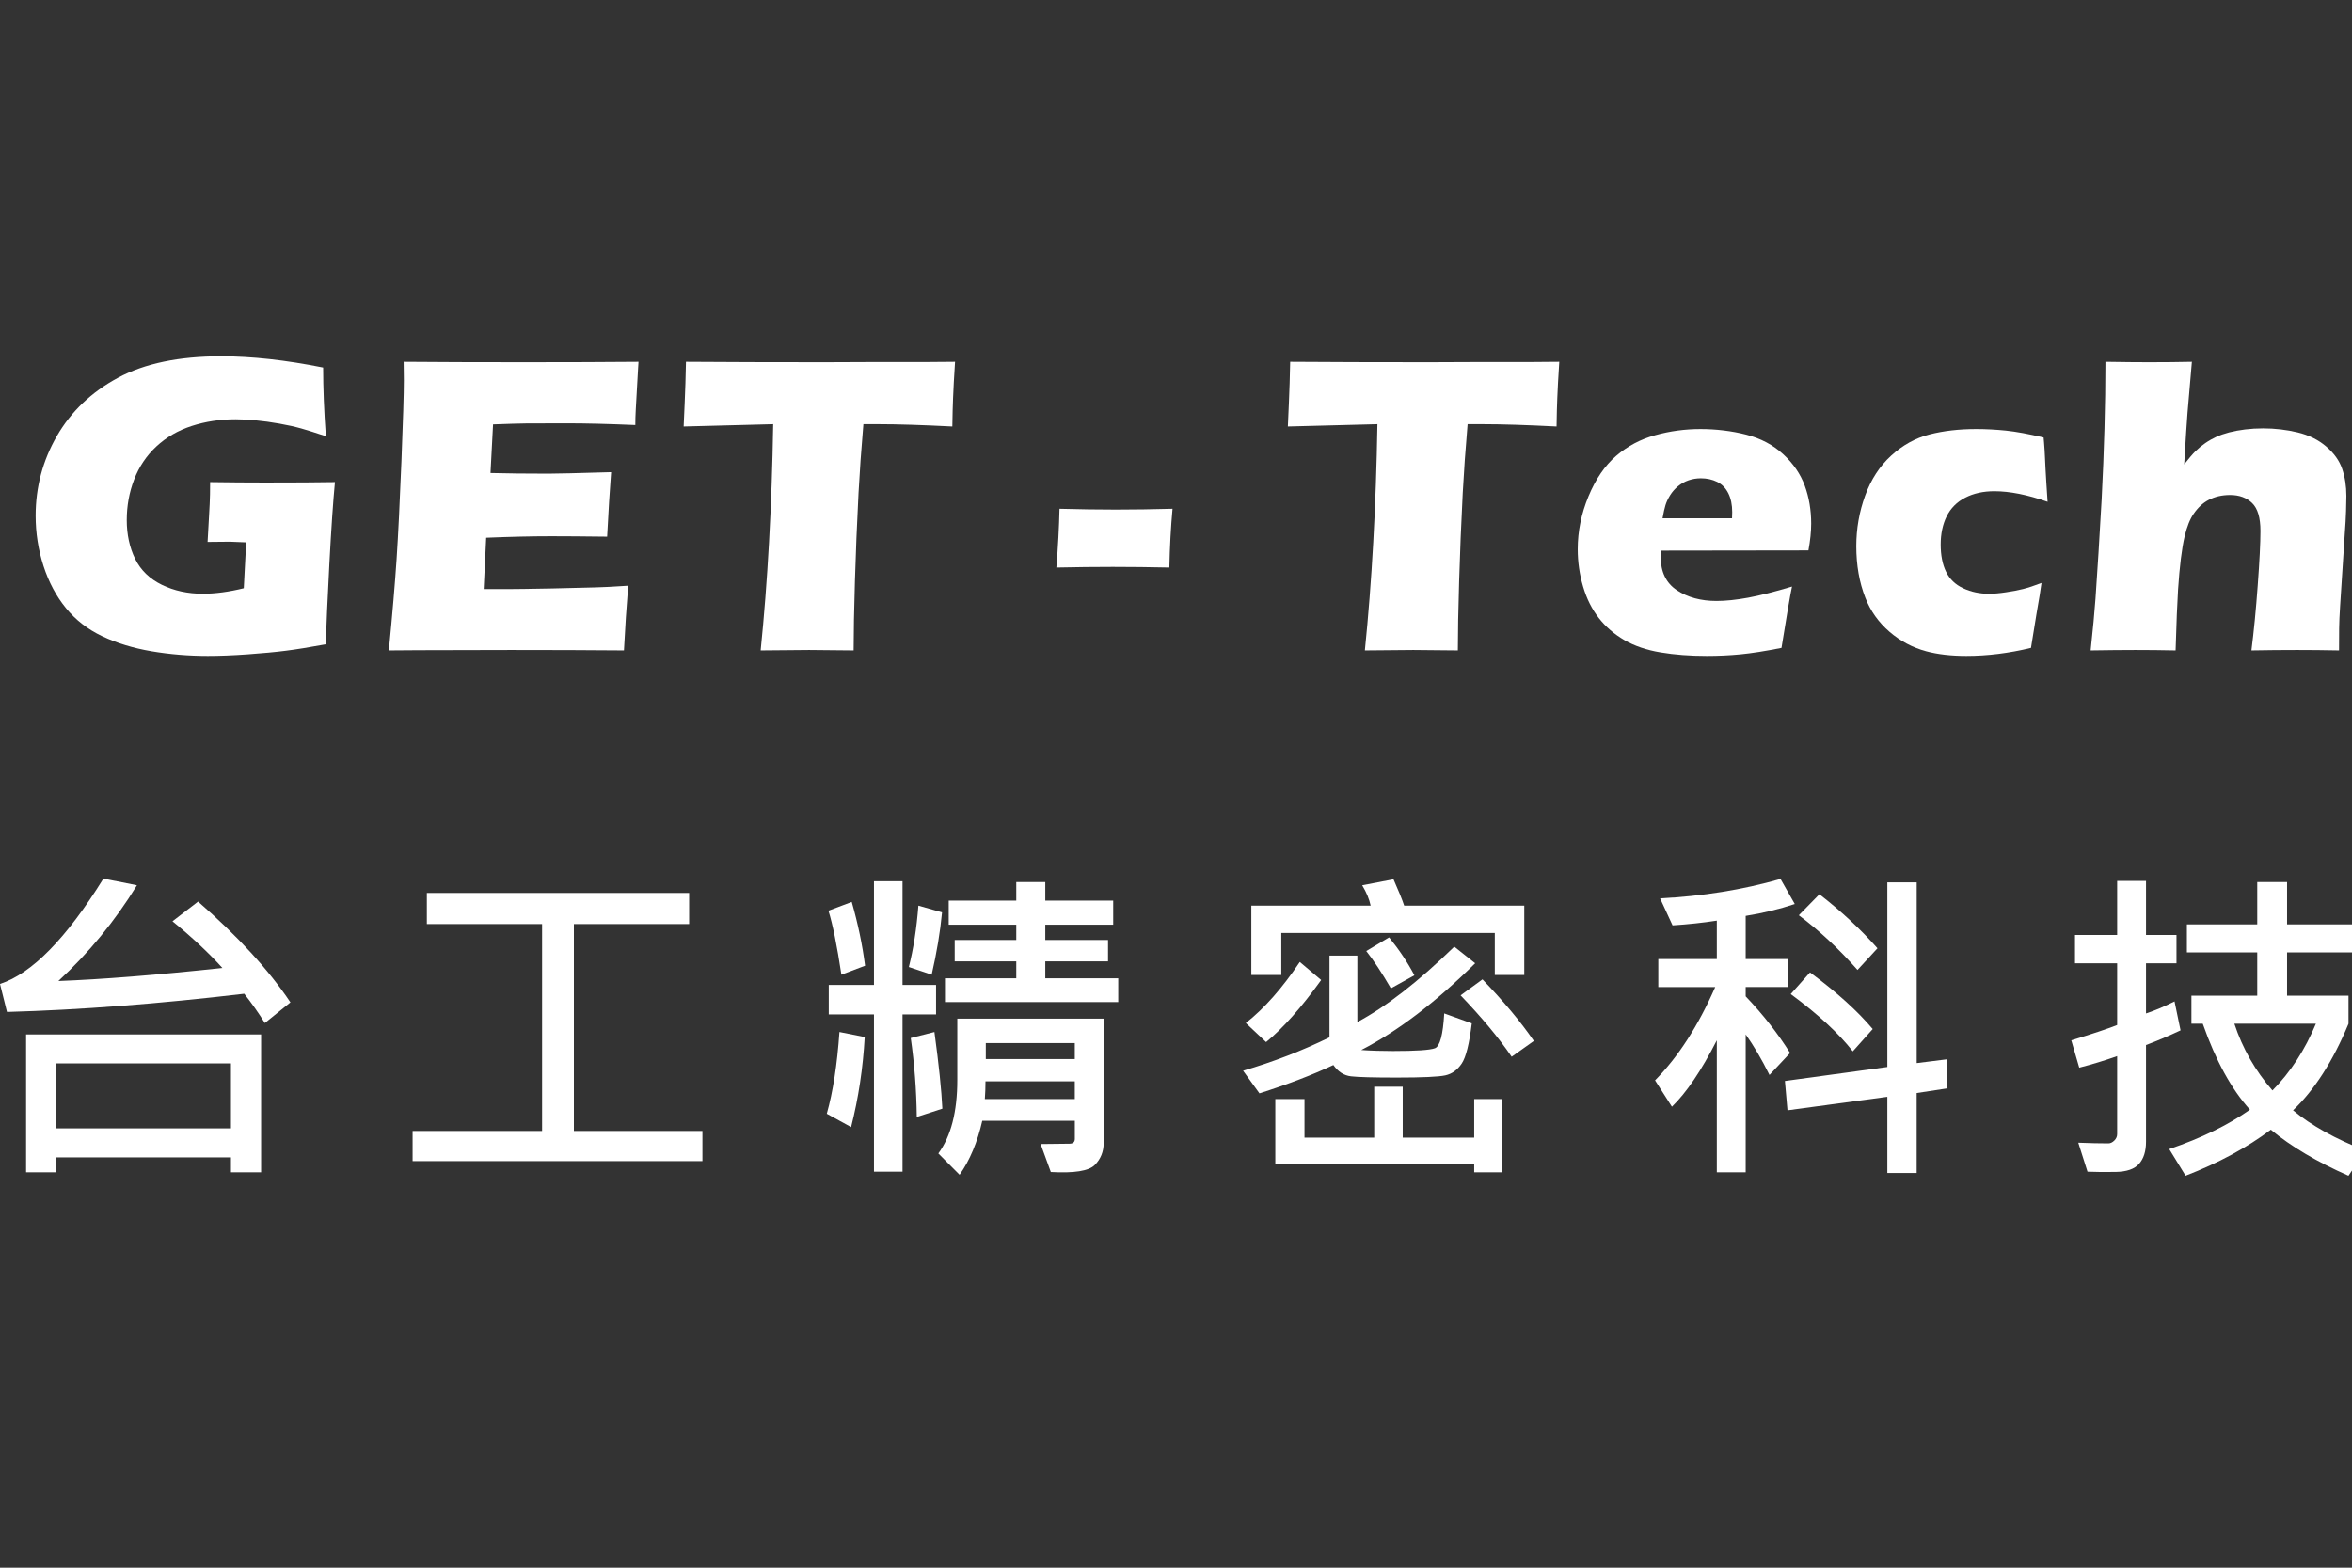 <svg width="66" height="44" viewBox="0 0 66 44" fill="none" xmlns="http://www.w3.org/2000/svg">
<rect x="0" y="0" width="66" height="44" fill="#333333" stroke="none"/>
<g clip-path="url(#clip0_558_323)">
<path d="M5.896 13.531C6.435 13.539 6.949 13.543 7.438 13.543C8.272 13.543 8.926 13.539 9.399 13.531C9.347 14.073 9.295 14.841 9.242 15.834C9.189 16.827 9.157 17.577 9.145 18.083C8.692 18.166 8.317 18.227 8.02 18.264C7.723 18.302 7.365 18.335 6.948 18.365C6.53 18.395 6.158 18.409 5.832 18.409C5.296 18.409 4.77 18.366 4.254 18.279C3.739 18.192 3.277 18.051 2.869 17.857C2.462 17.664 2.122 17.401 1.851 17.068C1.579 16.736 1.369 16.342 1.221 15.887C1.074 15.432 1 14.961 1 14.475C1 13.672 1.199 12.926 1.596 12.237C1.994 11.549 2.566 11.004 3.312 10.602C4.058 10.201 5.022 10 6.203 10C7.065 10 8.02 10.105 9.068 10.315C9.068 10.892 9.093 11.535 9.144 12.243C8.861 12.148 8.631 12.076 8.456 12.026C8.281 11.977 8.076 11.931 7.842 11.89C7.608 11.848 7.385 11.818 7.175 11.798C6.964 11.778 6.776 11.768 6.611 11.768C6.177 11.768 5.768 11.83 5.382 11.955C4.996 12.08 4.665 12.272 4.387 12.531C4.109 12.79 3.902 13.1 3.764 13.459C3.626 13.819 3.557 14.199 3.557 14.599C3.557 14.998 3.636 15.369 3.793 15.688C3.951 16.006 4.201 16.248 4.544 16.415C4.886 16.581 5.268 16.664 5.689 16.664C6.04 16.664 6.424 16.613 6.841 16.51L6.908 15.222C6.652 15.21 6.5 15.204 6.453 15.204L5.825 15.21L5.866 14.48C5.87 14.401 5.876 14.287 5.884 14.139C5.892 13.99 5.896 13.788 5.896 13.53V13.531Z" fill="white"/>
<path d="M10.912 18.255C11.011 17.234 11.083 16.38 11.129 15.691C11.174 15.003 11.219 14.088 11.265 12.947C11.31 11.805 11.333 11.049 11.333 10.677L11.327 10.154C12.256 10.162 13.38 10.166 14.699 10.166C15.915 10.166 16.988 10.162 17.917 10.154L17.905 10.35C17.901 10.397 17.891 10.568 17.876 10.864L17.84 11.509C17.832 11.647 17.828 11.787 17.828 11.929C17.069 11.897 16.431 11.881 15.915 11.881C15.348 11.881 14.965 11.882 14.766 11.884C14.567 11.887 14.257 11.895 13.836 11.911L13.764 13.276C14.229 13.288 14.771 13.294 15.389 13.294C15.609 13.294 16.196 13.28 17.149 13.252C17.11 13.759 17.073 14.362 17.037 15.062C16.356 15.054 15.833 15.05 15.467 15.05C14.924 15.05 14.316 15.064 13.643 15.092L13.573 16.534H14.251C14.452 16.534 14.867 16.528 15.497 16.516L16.719 16.486C16.9 16.483 17.202 16.467 17.628 16.439C17.58 17.025 17.541 17.63 17.509 18.255C16.549 18.247 15.495 18.243 14.35 18.243L11.751 18.249L10.912 18.255L10.912 18.255Z" fill="white"/>
<path d="M21.345 18.255C21.541 16.332 21.658 14.215 21.697 11.905L19.184 11.97L19.213 11.311C19.229 10.959 19.241 10.574 19.249 10.154C20.366 10.162 21.669 10.166 23.157 10.166L24.616 10.16H26.033L26.8 10.154L26.765 10.736C26.749 11.047 26.738 11.305 26.733 11.509C26.727 11.712 26.724 11.866 26.724 11.97C25.882 11.927 25.188 11.905 24.641 11.905H24.228C24.168 12.604 24.123 13.249 24.091 13.842C24.047 14.691 24.014 15.515 23.99 16.315C23.966 17.115 23.954 17.761 23.954 18.255C23.309 18.247 22.892 18.243 22.703 18.243C22.534 18.243 22.081 18.247 21.345 18.255V18.255Z" fill="white"/>
<path d="M29.643 15.929C29.69 15.353 29.719 14.803 29.731 14.279C30.29 14.294 30.818 14.302 31.314 14.302C31.81 14.302 32.348 14.294 32.903 14.279C32.856 14.791 32.826 15.341 32.814 15.929C32.255 15.917 31.725 15.911 31.226 15.911C30.726 15.911 30.198 15.917 29.643 15.929Z" fill="white"/>
<path d="M38.3 18.255C38.496 16.332 38.613 14.215 38.652 11.905L36.139 11.97L36.168 11.311C36.184 10.959 36.196 10.574 36.204 10.154C37.321 10.162 38.624 10.166 40.112 10.166L41.571 10.16H42.988L43.755 10.154L43.72 10.736C43.704 11.047 43.693 11.305 43.688 11.509C43.682 11.712 43.679 11.866 43.679 11.97C42.837 11.927 42.143 11.905 41.596 11.905H41.183C41.123 12.604 41.078 13.249 41.046 13.842C41.002 14.691 40.969 15.515 40.945 16.315C40.921 17.115 40.909 17.761 40.909 18.255C40.264 18.247 39.847 18.243 39.658 18.243C39.489 18.243 39.036 18.247 38.3 18.255L38.3 18.255Z" fill="white"/>
<path d="M50.286 16.463C50.235 16.7 50.136 17.274 49.991 18.184C49.534 18.275 49.15 18.335 48.839 18.365C48.528 18.395 48.213 18.409 47.894 18.409C47.425 18.409 46.994 18.377 46.6 18.311C46.207 18.246 45.867 18.131 45.581 17.965C45.296 17.799 45.057 17.592 44.864 17.345C44.671 17.098 44.524 16.805 44.424 16.465C44.324 16.125 44.273 15.775 44.273 15.415C44.273 14.909 44.374 14.415 44.575 13.93C44.776 13.446 45.034 13.068 45.351 12.795C45.668 12.522 46.033 12.328 46.447 12.214C46.86 12.099 47.283 12.042 47.717 12.042C48.15 12.042 48.594 12.094 49.001 12.199C49.409 12.304 49.754 12.487 50.038 12.748C50.322 13.009 50.523 13.304 50.644 13.632C50.764 13.961 50.824 14.315 50.824 14.694C50.824 14.92 50.798 15.171 50.747 15.448L46.607 15.454C46.603 15.517 46.601 15.574 46.601 15.626C46.601 16.051 46.752 16.364 47.055 16.566C47.358 16.766 47.728 16.867 48.166 16.867C48.425 16.867 48.722 16.836 49.055 16.775C49.387 16.713 49.798 16.61 50.286 16.463L50.286 16.463ZM46.654 14.546H48.603C48.607 14.479 48.608 14.421 48.608 14.374C48.608 14.168 48.572 13.992 48.499 13.845C48.426 13.699 48.322 13.592 48.186 13.525C48.05 13.458 47.898 13.424 47.728 13.424C47.61 13.424 47.496 13.443 47.386 13.48C47.275 13.518 47.176 13.573 47.087 13.647C46.999 13.72 46.925 13.804 46.866 13.899C46.807 13.994 46.764 14.086 46.736 14.175C46.709 14.264 46.681 14.388 46.653 14.546H46.654Z" fill="white"/>
<path d="M57.287 16.362C57.268 16.52 57.22 16.811 57.146 17.234L56.992 18.184C56.374 18.334 55.77 18.409 55.179 18.409C54.75 18.409 54.374 18.366 54.051 18.279C53.669 18.176 53.326 17.994 53.023 17.733C52.712 17.464 52.486 17.145 52.344 16.777C52.175 16.346 52.09 15.864 52.09 15.329C52.09 14.839 52.173 14.366 52.338 13.911C52.503 13.456 52.747 13.081 53.07 12.787C53.393 12.492 53.751 12.294 54.145 12.193C54.539 12.092 54.974 12.042 55.451 12.042C55.73 12.042 56.012 12.057 56.295 12.086C56.578 12.116 56.929 12.18 57.346 12.279L57.358 12.416C57.37 12.558 57.379 12.704 57.385 12.852C57.391 13 57.403 13.235 57.423 13.555L57.458 14.084C56.895 13.886 56.397 13.787 55.964 13.787C55.653 13.787 55.38 13.847 55.146 13.968C54.912 14.089 54.739 14.263 54.626 14.49C54.514 14.718 54.458 14.982 54.458 15.282C54.458 15.583 54.508 15.842 54.609 16.048C54.709 16.254 54.869 16.408 55.09 16.511C55.31 16.614 55.553 16.665 55.816 16.665C55.95 16.665 56.109 16.651 56.292 16.623C56.475 16.596 56.635 16.565 56.77 16.532C56.906 16.498 57.078 16.442 57.287 16.362L57.287 16.362Z" fill="white"/>
<path d="M58.666 18.255C58.729 17.665 58.775 17.181 58.802 16.801C58.858 16.006 58.915 15.082 58.974 14.03C59.01 13.333 59.037 12.665 59.054 12.024C59.072 11.383 59.081 10.76 59.081 10.154C59.581 10.162 59.988 10.166 60.303 10.166C60.728 10.166 61.129 10.162 61.507 10.154L61.384 11.591C61.365 11.828 61.334 12.309 61.291 13.033C61.421 12.867 61.527 12.743 61.61 12.662C61.692 12.581 61.784 12.505 61.884 12.436C61.984 12.367 62.087 12.309 62.191 12.261C62.295 12.214 62.415 12.172 62.551 12.136C62.687 12.101 62.836 12.073 63 12.053C63.163 12.033 63.331 12.023 63.505 12.023C63.839 12.023 64.163 12.061 64.475 12.136C64.788 12.211 65.055 12.343 65.275 12.531C65.496 12.719 65.645 12.928 65.724 13.16C65.803 13.391 65.842 13.645 65.842 13.922C65.842 14.029 65.839 14.171 65.833 14.347C65.828 14.523 65.815 14.745 65.795 15.014L65.666 17.014C65.65 17.263 65.641 17.47 65.639 17.634C65.637 17.799 65.636 18.005 65.636 18.255C65.227 18.247 64.835 18.243 64.461 18.243C64.039 18.243 63.612 18.247 63.178 18.255C63.245 17.729 63.304 17.122 63.354 16.436C63.405 15.749 63.431 15.238 63.431 14.902C63.431 14.53 63.353 14.269 63.197 14.118C63.041 13.968 62.836 13.893 62.579 13.893C62.351 13.893 62.148 13.94 61.97 14.035C61.813 14.118 61.675 14.247 61.556 14.421C61.454 14.567 61.369 14.779 61.303 15.056C61.224 15.392 61.163 15.889 61.119 16.546C61.096 16.91 61.073 17.48 61.05 18.255C60.652 18.247 60.281 18.243 59.934 18.243C59.588 18.243 59.162 18.247 58.666 18.255Z" fill="white"/>
<path d="M8.15 28.133L7.432 28.713C7.256 28.43 7.063 28.156 6.854 27.891C4.459 28.174 2.239 28.345 0.196 28.402L0 27.616C0.891 27.327 1.859 26.341 2.902 24.659L3.843 24.847C3.225 25.852 2.49 26.748 1.638 27.534C2.854 27.488 4.388 27.366 6.241 27.168C5.855 26.742 5.389 26.305 4.84 25.857L5.558 25.304C6.671 26.273 7.535 27.215 8.15 28.133V28.133ZM7.327 32.904H6.481V32.484H1.583V32.904H0.732V29.033H7.327V32.904ZM6.481 31.67V29.847H1.583V31.67H6.481Z" fill="white"/>
<path d="M19.71 32.589H11.578V31.743H15.212V25.935H11.978V25.062H19.338V25.935H16.104V31.743H19.711V32.589H19.71Z" fill="white"/>
<path d="M24.265 29.107C24.217 29.975 24.09 30.817 23.883 31.634L23.201 31.259C23.374 30.647 23.492 29.882 23.556 28.965L24.265 29.107ZM24.275 27.105L23.611 27.356C23.486 26.53 23.365 25.932 23.247 25.56L23.901 25.314C24.077 25.929 24.201 26.526 24.275 27.105ZM26.267 28.471H25.326V32.886H24.525V28.471H23.256V27.644H24.525V24.733H25.326V27.644H26.267V28.471ZM26.435 25.606C26.384 26.154 26.286 26.738 26.144 27.356L25.503 27.141C25.63 26.645 25.72 26.07 25.771 25.418L26.435 25.606ZM26.444 31.117L25.726 31.35C25.716 30.591 25.66 29.853 25.557 29.134L26.221 28.965C26.346 29.885 26.42 30.602 26.444 31.117ZM30.97 32.082C30.97 32.325 30.886 32.531 30.72 32.699C30.553 32.866 30.142 32.932 29.487 32.895L29.201 32.109L30.01 32.1C30.11 32.1 30.161 32.054 30.161 31.963V31.456H27.564C27.427 32.059 27.215 32.565 26.927 32.973L26.331 32.374C26.686 31.89 26.863 31.203 26.863 30.313V28.59H30.97V32.081L30.97 32.082ZM31.379 28.124H26.517V27.457H28.518V26.982H26.79V26.383H28.518V25.953H26.622V25.277H28.518V24.756H29.332V25.277H31.238V25.953H29.332V26.383H31.093V26.982H29.332V27.457H31.379V28.124ZM30.16 30.848V30.35H27.654C27.654 30.517 27.648 30.683 27.636 30.848H30.16ZM30.16 29.724V29.276H27.663V29.724H30.16Z" fill="white"/>
<path d="M41.395 27.036C40.289 28.13 39.223 28.942 38.198 29.471C38.477 29.49 38.774 29.499 39.089 29.499C39.732 29.499 40.124 29.473 40.265 29.421C40.406 29.37 40.493 29.044 40.527 28.443L41.3 28.722C41.23 29.298 41.136 29.675 41.016 29.853C40.896 30.031 40.743 30.141 40.557 30.182C40.37 30.223 39.914 30.244 39.19 30.244C38.535 30.244 38.109 30.232 37.912 30.209C37.715 30.187 37.549 30.081 37.416 29.892C36.837 30.166 36.146 30.431 35.342 30.687L34.883 30.052C35.735 29.802 36.543 29.49 37.307 29.115V26.821H38.089V28.686C38.899 28.253 39.806 27.548 40.809 26.57L41.396 27.036H41.395ZM37.074 27.506C36.519 28.277 36.004 28.858 35.528 29.248L34.959 28.713C35.478 28.305 35.983 27.733 36.474 26.999L37.074 27.506V27.506ZM42.773 27.365H41.946V26.186H35.955V27.365H35.114V25.418H38.462C38.425 25.239 38.346 25.048 38.225 24.847L39.103 24.678C39.249 25.007 39.349 25.254 39.403 25.418H42.773V27.365V27.365ZM42.159 32.904H41.368V32.68H35.787V30.847H36.606V31.93H38.562V30.5H39.362V31.93H41.368V30.847H42.159V32.904ZM39.69 27.374L39.03 27.74C38.776 27.301 38.545 26.952 38.339 26.693L38.98 26.309C39.265 26.66 39.502 27.015 39.69 27.374ZM43.042 29.216L42.419 29.659C42.055 29.126 41.577 28.552 40.986 27.936L41.6 27.488C42.191 28.101 42.672 28.676 43.042 29.216Z" fill="white"/>
<path d="M50.364 25.372C49.939 25.515 49.48 25.627 48.986 25.706V26.917H50.16V27.703H48.986V27.964C49.474 28.475 49.889 29.006 50.232 29.554L49.654 30.171C49.433 29.726 49.21 29.347 48.986 29.033V32.904H48.176V29.198C47.743 30.048 47.323 30.669 46.916 31.062L46.443 30.322C47.092 29.664 47.655 28.791 48.131 27.704H46.534V26.918H48.176V25.839C47.782 25.9 47.368 25.944 46.934 25.972L46.584 25.213C47.77 25.155 48.896 24.974 49.964 24.669L50.364 25.373V25.372ZM54.648 30.546L53.784 30.678V32.922H52.961V30.784L50.159 31.163L50.087 30.34L52.961 29.947V24.765H53.785V29.838L54.621 29.733L54.649 30.546L54.648 30.546ZM52.551 28.882L51.992 29.508C51.601 29.006 51.02 28.469 50.25 27.9L50.791 27.292C51.543 27.85 52.13 28.38 52.551 28.882ZM52.684 26.615L52.124 27.223C51.602 26.632 51.054 26.12 50.477 25.688L51.055 25.098C51.677 25.582 52.219 26.088 52.684 26.615Z" fill="white"/>
<path d="M61.189 28.919C60.837 29.084 60.514 29.221 60.22 29.331V32.045C60.22 32.313 60.155 32.52 60.024 32.667C59.894 32.813 59.675 32.888 59.369 32.893C59.063 32.898 58.799 32.895 58.578 32.886L58.319 32.072C58.646 32.085 58.928 32.091 59.165 32.091C59.222 32.091 59.277 32.064 59.331 32.011C59.384 31.958 59.41 31.898 59.41 31.83V29.642C59.067 29.764 58.713 29.872 58.346 29.966L58.123 29.198C58.705 29.021 59.134 28.878 59.41 28.769V27.037H58.227V26.241H59.41V24.724H60.22V26.241H61.075V27.037H60.22V28.444C60.462 28.365 60.729 28.252 61.02 28.106L61.189 28.92V28.919ZM66.378 32.296L65.901 33C65.022 32.613 64.295 32.182 63.722 31.707C63.055 32.209 62.258 32.641 61.33 33L60.871 32.251C61.768 31.946 62.523 31.578 63.136 31.145C62.617 30.572 62.176 29.768 61.812 28.732H61.494V27.946H63.341V26.73H61.367V25.944H63.341V24.756H64.178V25.944H66.133V26.73H64.178V27.946H65.902V28.732C65.468 29.78 64.949 30.591 64.346 31.163C64.859 31.59 65.537 31.968 66.379 32.296H66.378ZM64.987 28.732H62.699C62.929 29.429 63.286 30.054 63.768 30.605C64.274 30.094 64.68 29.469 64.987 28.732Z" fill="white"/>
</g>
<defs>
<clipPath id="clip0_558_323">
<rect width="66" height="44" fill="white"/>
</clipPath>
</defs>
</svg>

